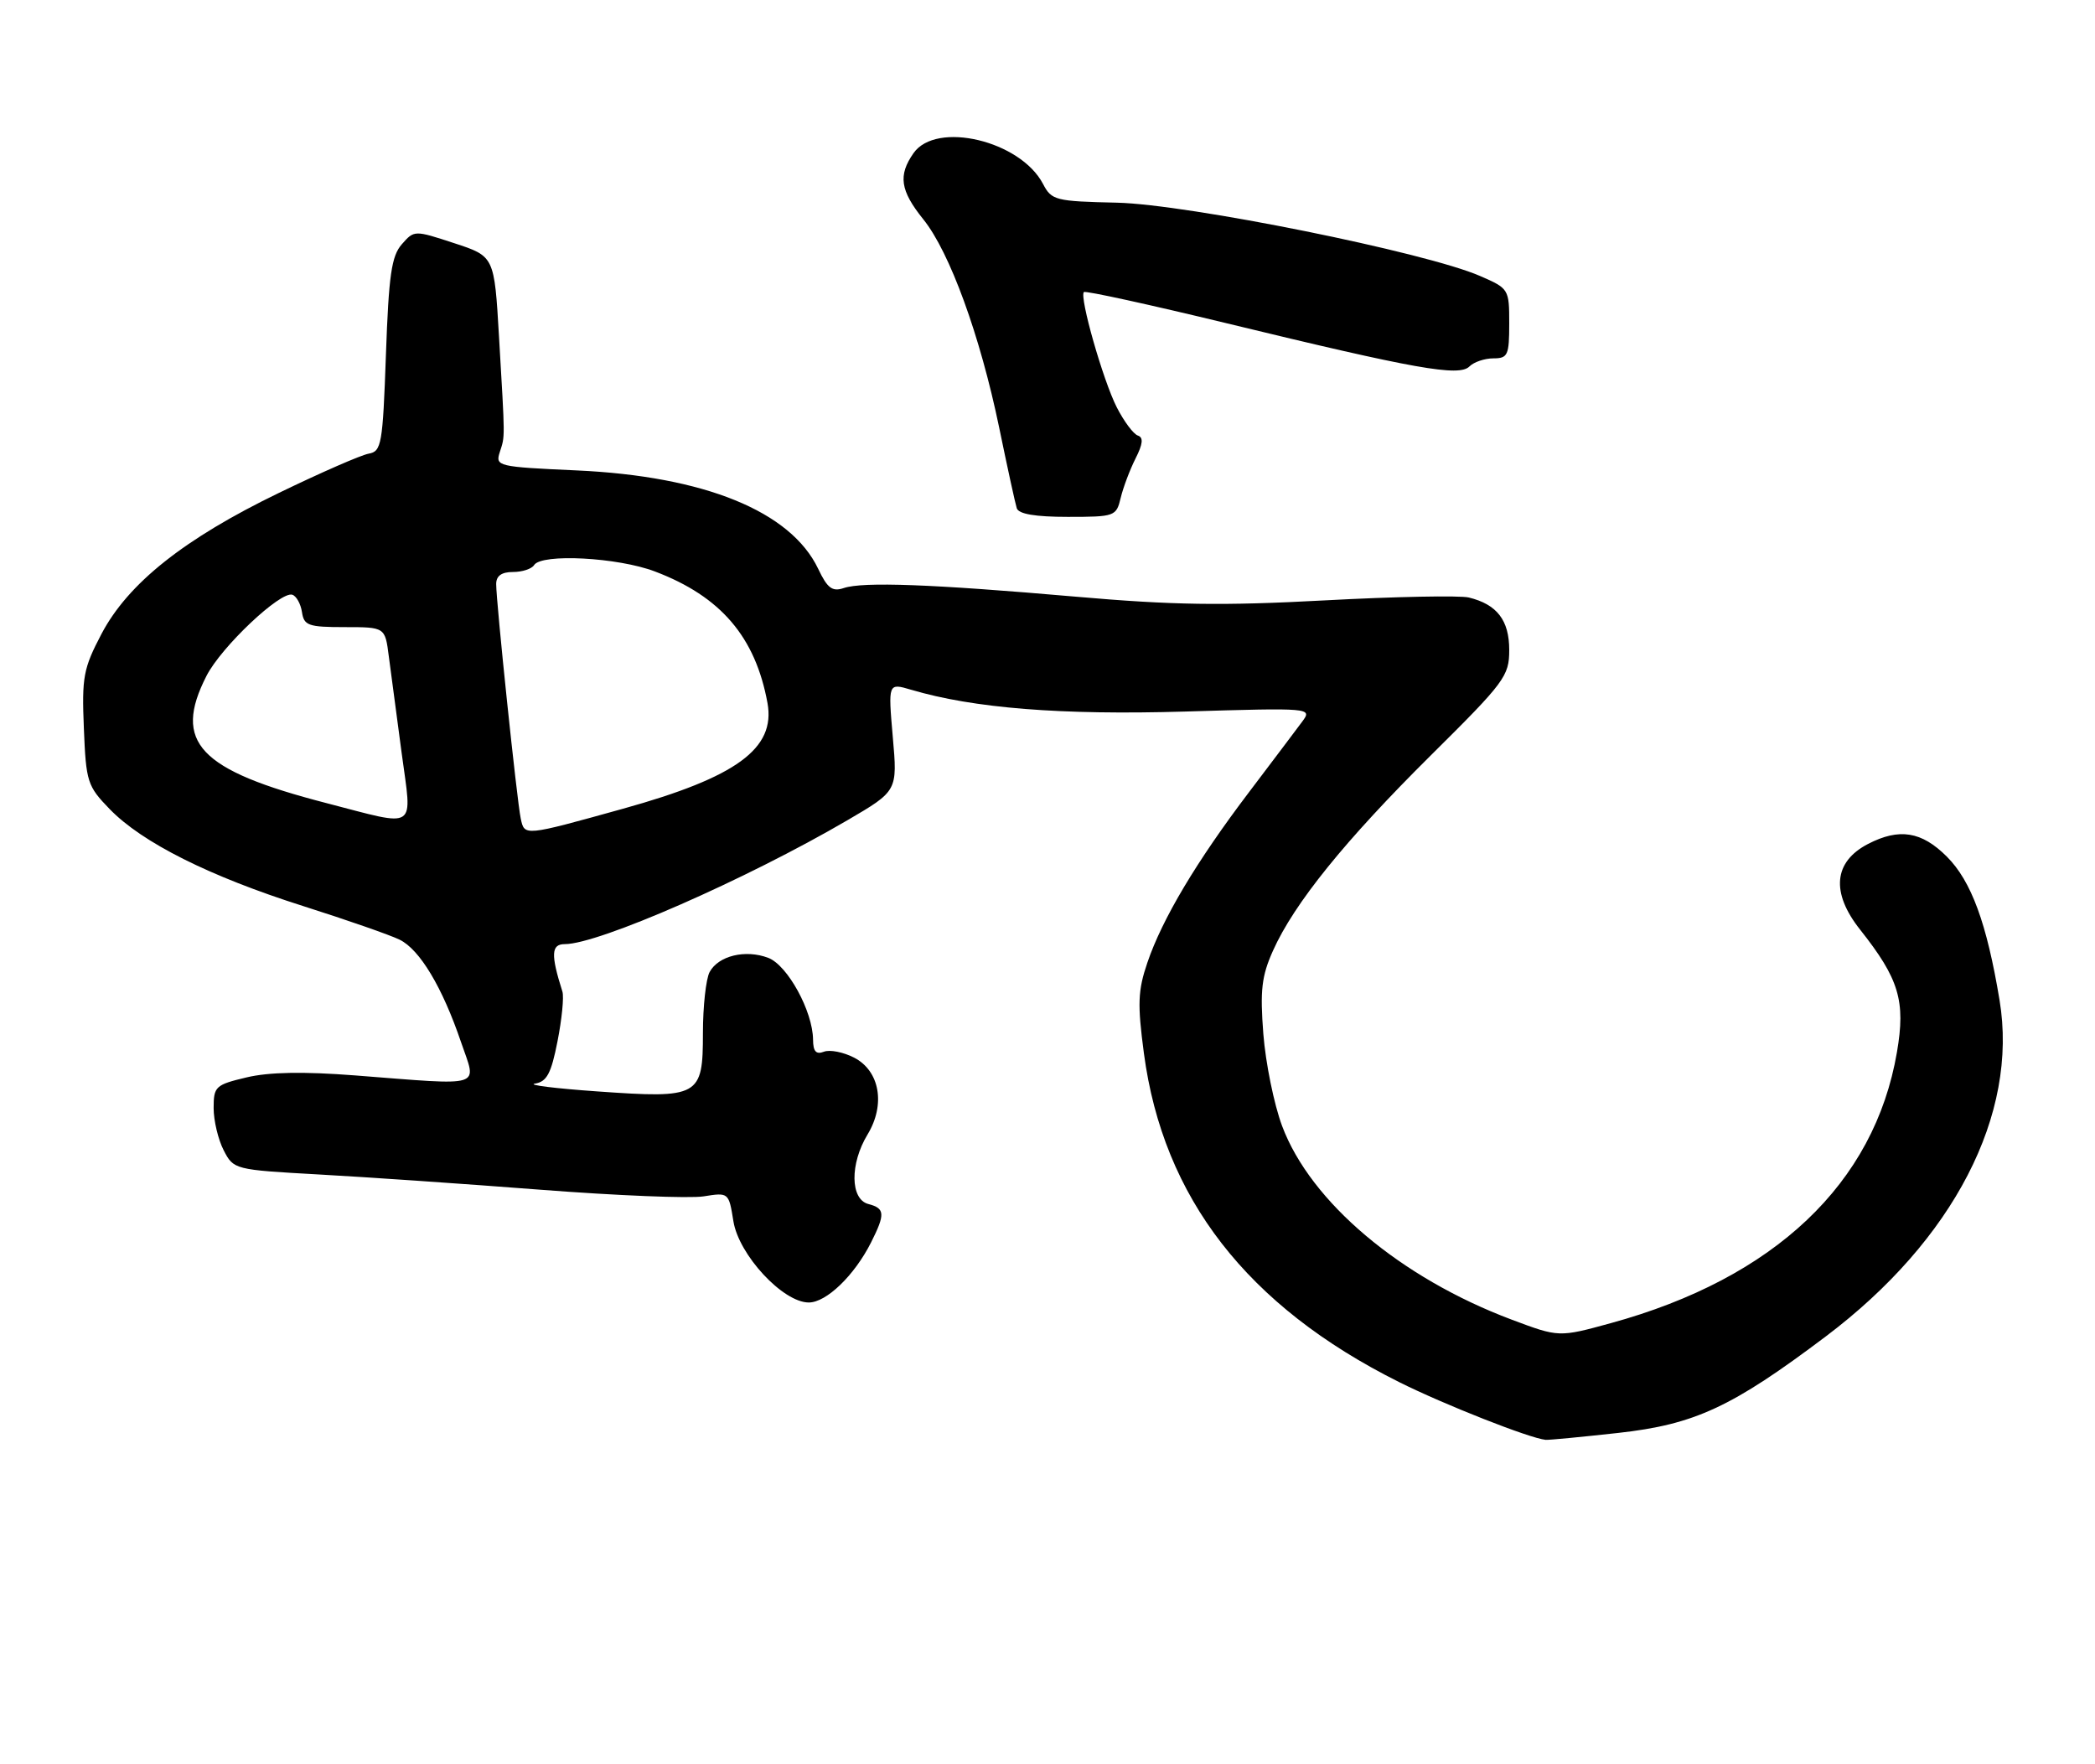 <?xml version="1.0" encoding="UTF-8" standalone="no"?>
<!DOCTYPE svg PUBLIC "-//W3C//DTD SVG 1.1//EN" "http://www.w3.org/Graphics/SVG/1.1/DTD/svg11.dtd" >
<svg xmlns="http://www.w3.org/2000/svg" xmlns:xlink="http://www.w3.org/1999/xlink" version="1.1" viewBox="0 0 304 256">
 <g >
 <path fill="currentColor"
d=" M 234.79 207.93 C 245.91 206.70 251.30 204.20 264.93 193.93 C 283.48 179.95 292.91 161.72 290.15 145.13 C 288.30 133.97 286.05 127.85 282.50 124.30 C 278.84 120.64 275.60 120.12 271.07 122.46 C 266.07 125.05 265.65 129.51 269.91 134.89 C 275.57 142.03 276.54 145.25 275.26 152.68 C 272.00 171.74 257.48 185.49 233.73 192.00 C 226.21 194.06 226.21 194.06 219.36 191.49 C 203.22 185.43 190.17 174.43 186.04 163.38 C 184.87 160.25 183.65 154.25 183.32 150.04 C 182.83 143.70 183.07 141.63 184.72 137.95 C 187.79 131.09 195.17 121.96 207.63 109.60 C 218.36 98.97 219.00 98.10 219.00 94.32 C 219.00 90.00 217.23 87.70 213.13 86.70 C 211.83 86.39 202.41 86.57 192.21 87.12 C 177.34 87.92 170.16 87.81 156.08 86.58 C 135.20 84.76 125.25 84.39 122.44 85.33 C 120.77 85.89 120.06 85.36 118.72 82.53 C 114.74 74.20 102.23 69.10 83.67 68.26 C 72.20 67.74 71.86 67.66 72.52 65.61 C 73.30 63.18 73.30 64.05 72.41 48.85 C 71.73 37.19 71.73 37.19 65.92 35.29 C 60.13 33.39 60.11 33.39 58.31 35.44 C 56.81 37.15 56.41 39.89 56.00 51.49 C 55.54 64.49 55.36 65.50 53.50 65.83 C 52.40 66.02 46.55 68.58 40.50 71.51 C 26.71 78.18 18.58 84.65 14.72 92.00 C 12.10 96.99 11.86 98.25 12.17 105.69 C 12.48 113.47 12.68 114.07 15.91 117.40 C 20.61 122.26 30.41 127.17 44.00 131.48 C 50.33 133.49 56.62 135.68 57.98 136.35 C 60.91 137.78 64.19 143.25 66.91 151.25 C 69.19 157.93 70.52 157.52 51.52 156.05 C 44.01 155.47 39.03 155.56 35.77 156.34 C 31.26 157.41 31.00 157.66 31.00 160.79 C 31.00 162.61 31.66 165.37 32.46 166.92 C 33.90 169.71 34.02 169.74 46.21 170.42 C 52.97 170.79 67.49 171.79 78.47 172.64 C 89.46 173.49 100.09 173.92 102.10 173.60 C 105.73 173.02 105.75 173.03 106.42 177.20 C 107.20 182.09 113.61 189.00 117.36 189.00 C 119.91 189.00 123.97 185.09 126.39 180.30 C 128.48 176.15 128.42 175.34 126.00 174.71 C 123.37 174.02 123.31 168.87 125.89 164.62 C 128.52 160.28 127.67 155.40 123.94 153.47 C 122.39 152.67 120.42 152.28 119.56 152.61 C 118.42 153.05 117.99 152.58 117.98 150.86 C 117.94 146.73 114.28 140.06 111.48 138.99 C 108.17 137.73 104.24 138.69 102.97 141.05 C 102.44 142.05 102.00 146.03 102.00 149.90 C 102.00 159.13 101.49 159.42 86.67 158.37 C 80.53 157.94 76.46 157.43 77.63 157.24 C 79.35 156.96 79.98 155.78 80.90 151.09 C 81.53 147.89 81.85 144.66 81.61 143.89 C 79.90 138.50 79.98 137.00 81.95 137.00 C 86.86 137.00 108.19 127.65 122.97 119.02 C 130.24 114.77 130.24 114.77 129.55 106.94 C 128.87 99.10 128.87 99.10 132.19 100.08 C 141.25 102.77 153.96 103.78 171.97 103.25 C 190.30 102.70 190.43 102.72 188.97 104.70 C 188.16 105.79 184.68 110.41 181.24 114.95 C 173.62 124.99 168.64 133.35 166.49 139.69 C 165.11 143.74 165.04 145.70 165.99 152.85 C 168.78 173.81 180.97 189.53 203.00 200.54 C 209.54 203.81 221.97 208.71 224.29 208.93 C 224.72 208.97 229.45 208.52 234.79 207.93 Z  M 162.62 72.25 C 162.98 70.74 163.95 68.17 164.77 66.54 C 165.85 64.41 165.94 63.48 165.11 63.20 C 164.47 62.99 163.09 61.14 162.05 59.10 C 160.06 55.20 156.60 43.06 157.28 42.38 C 157.50 42.16 166.87 44.21 178.09 46.93 C 205.40 53.56 211.72 54.68 213.22 53.18 C 213.87 52.53 215.43 52.00 216.70 52.00 C 218.80 52.00 219.00 51.55 219.00 46.94 C 219.00 41.95 218.95 41.86 214.75 40.04 C 206.88 36.61 172.36 29.65 162.08 29.41 C 153.14 29.21 152.59 29.07 151.35 26.69 C 148.06 20.41 135.86 17.51 132.56 22.22 C 130.30 25.45 130.62 27.65 133.99 31.84 C 137.82 36.60 142.22 48.69 144.98 62.01 C 146.17 67.78 147.32 73.06 147.54 73.75 C 147.81 74.59 150.22 75.00 154.95 75.00 C 161.77 75.00 161.98 74.93 162.62 72.25 Z  M 75.56 118.76 C 75.01 116.17 72.00 87.40 72.00 84.75 C 72.00 83.56 72.78 83.00 74.44 83.00 C 75.78 83.00 77.16 82.55 77.50 82.00 C 78.56 80.29 89.65 80.87 95.05 82.93 C 104.60 86.55 109.62 92.44 111.37 102.02 C 112.56 108.62 106.89 112.77 90.41 117.35 C 75.98 121.36 76.11 121.35 75.56 118.76 Z  M 47.38 116.54 C 28.84 111.75 25.04 107.72 29.96 98.08 C 32.11 93.86 40.71 85.74 42.42 86.30 C 43.01 86.50 43.64 87.63 43.82 88.83 C 44.11 90.77 44.75 91.00 50.01 91.00 C 55.88 91.00 55.88 91.00 56.42 95.25 C 56.73 97.59 57.56 103.89 58.28 109.25 C 59.81 120.65 60.78 120.01 47.38 116.54 Z "/>
</g>
</svg>